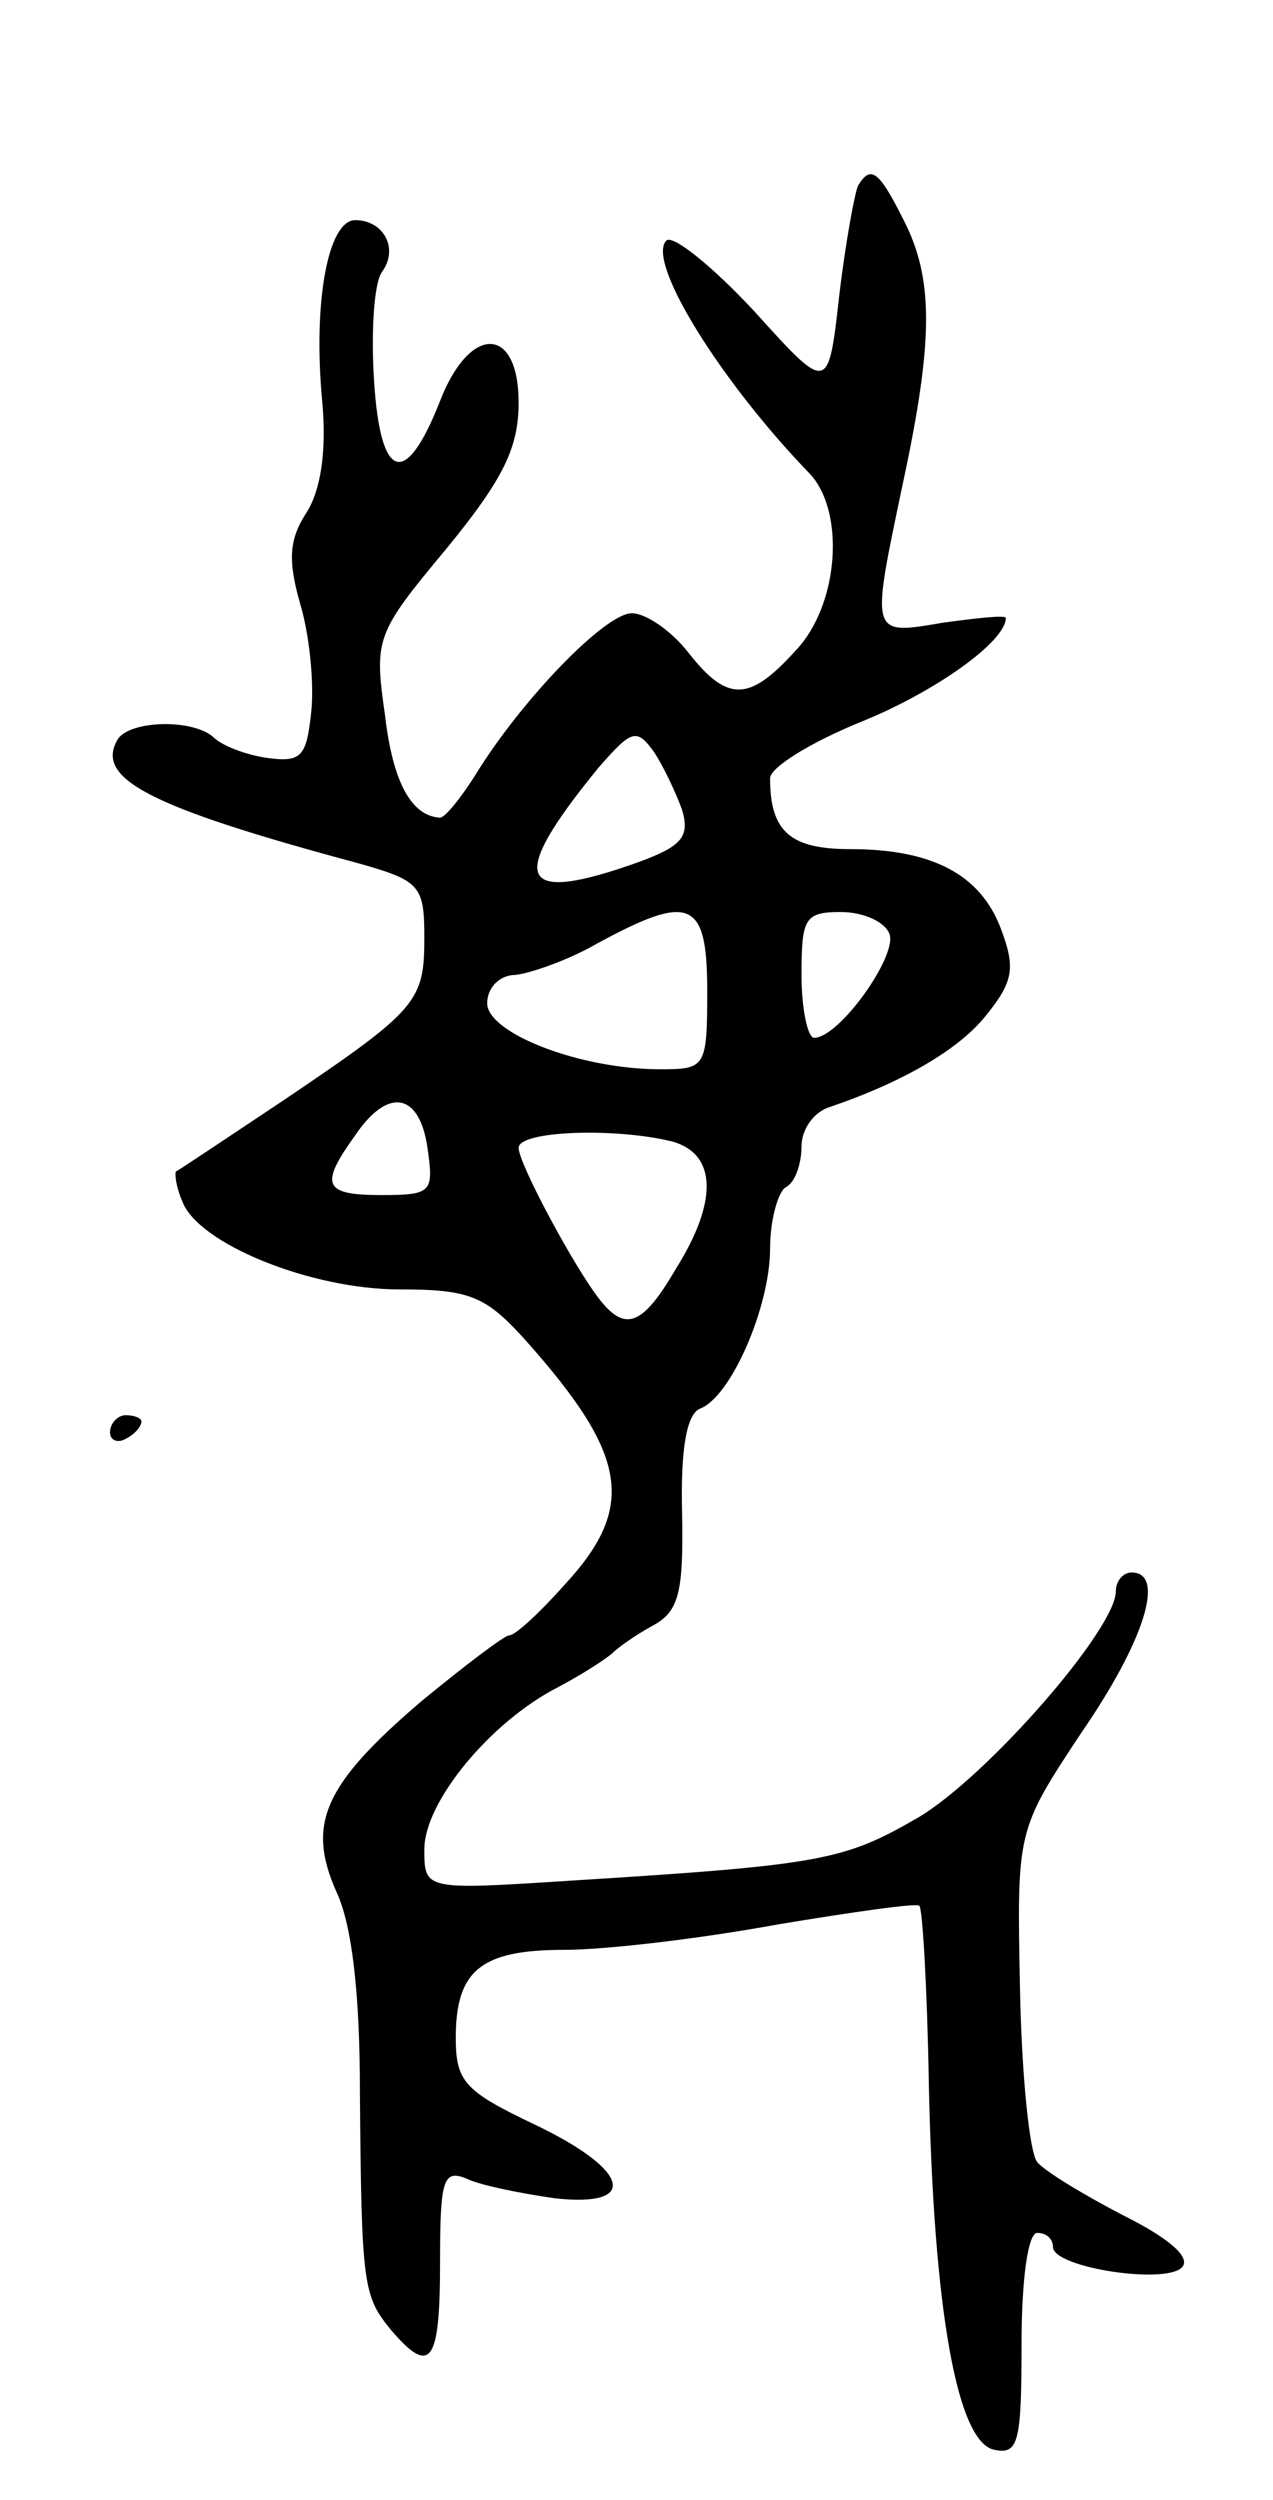 <svg version="1.0" xmlns="http://www.w3.org/2000/svg"
 width="81pt" height="159pt" viewBox="0 0 81 159"
 preserveAspectRatio="xMidYMid meet">
<g transform="translate(0,159) scale(0.1,-0.1)"
fill="#000000" stroke="none">
<path d="M546 1472 c-2 -4 -8 -36 -12 -70 -7 -62 -7 -62 -54 -10 -27 29 -52
49 -56 45 -13 -13 34 -89 91 -148 23 -24 19 -84 -9 -113 -29 -32 -43 -33 -68
-1 -11 14 -27 25 -36 25 -17 0 -70 -55 -99 -102 -10 -16 -20 -28 -23 -28 -18
1 -30 22 -35 65 -7 49 -6 52 39 106 36 44 46 64 46 93 0 49 -31 50 -50 1 -22
-56 -38 -51 -42 13 -2 31 0 62 5 69 11 15 1 33 -17 33 -17 0 -27 -51 -21 -115
3 -32 -1 -57 -10 -71 -11 -17 -12 -30 -4 -58 6 -20 9 -51 7 -69 -3 -28 -6 -32
-28 -29 -14 2 -29 8 -34 13 -13 12 -53 11 -61 -1 -15 -25 19 -43 153 -79 39
-11 42 -14 42 -47 0 -41 -4 -46 -90 -104 -36 -24 -66 -44 -68 -45 -1 -1 0 -10
4 -19 10 -27 82 -56 138 -56 45 0 55 -4 81 -33 64 -72 70 -105 25 -154 -16
-18 -32 -33 -36 -33 -3 0 -28 -19 -56 -42 -62 -53 -73 -78 -54 -121 10 -21 15
-65 15 -127 1 -124 2 -130 20 -152 25 -29 31 -21 31 43 0 54 2 60 18 53 9 -4
34 -9 55 -12 54 -6 48 18 -13 47 -44 21 -50 27 -50 55 0 43 16 56 69 56 26 0
86 7 135 16 48 8 90 14 91 12 2 -2 5 -53 6 -113 3 -144 18 -229 42 -233 15 -3
17 5 17 67 0 41 4 71 10 71 6 0 10 -4 10 -9 0 -13 71 -24 82 -13 6 6 -7 18
-37 33 -25 13 -50 28 -55 34 -5 6 -10 56 -11 111 -2 100 -2 100 39 162 40 58
54 102 32 102 -5 0 -10 -5 -10 -12 0 -24 -82 -118 -126 -144 -47 -27 -60 -30
-221 -40 -93 -6 -93 -6 -93 20 0 30 42 81 85 103 17 9 32 19 35 22 3 3 14 11
25 17 17 9 20 21 19 72 -1 41 3 62 11 66 20 7 45 65 45 102 0 18 5 36 10 39 6
3 10 15 10 26 0 11 8 22 18 25 47 16 83 37 100 59 17 21 18 30 9 54 -13 35
-44 51 -96 51 -38 0 -51 11 -51 45 0 7 26 23 58 36 47 19 92 51 92 66 0 2 -18
0 -40 -3 -47 -8 -46 -9 -25 91 19 89 19 128 0 165 -16 32 -21 35 -29 22z
m-112 -397 c5 -17 0 -23 -27 -33 -78 -28 -85 -12 -26 60 21 24 24 25 35 10 6
-9 14 -26 18 -37z m16 -115 c0 -49 -1 -50 -30 -50 -51 0 -110 23 -110 42 0 10
8 18 18 18 9 1 33 9 52 20 59 32 70 28 70 -30z m116 36 c5 -14 -32 -66 -48
-66 -4 0 -8 18 -8 40 0 36 2 40 25 40 14 0 28 -6 31 -14z m-294 -136 c4 -28 3
-30 -29 -30 -37 0 -40 6 -17 38 21 31 41 27 46 -8z m156 4 c28 -8 29 -38 2
-81 -21 -36 -32 -40 -48 -20 -16 20 -52 87 -52 97 0 11 62 13 98 4z"/>
<path d="M70 679 c0 -5 5 -7 10 -4 6 3 10 8 10 11 0 2 -4 4 -10 4 -5 0 -10 -5
-10 -11z"/>
</g>
</svg>
